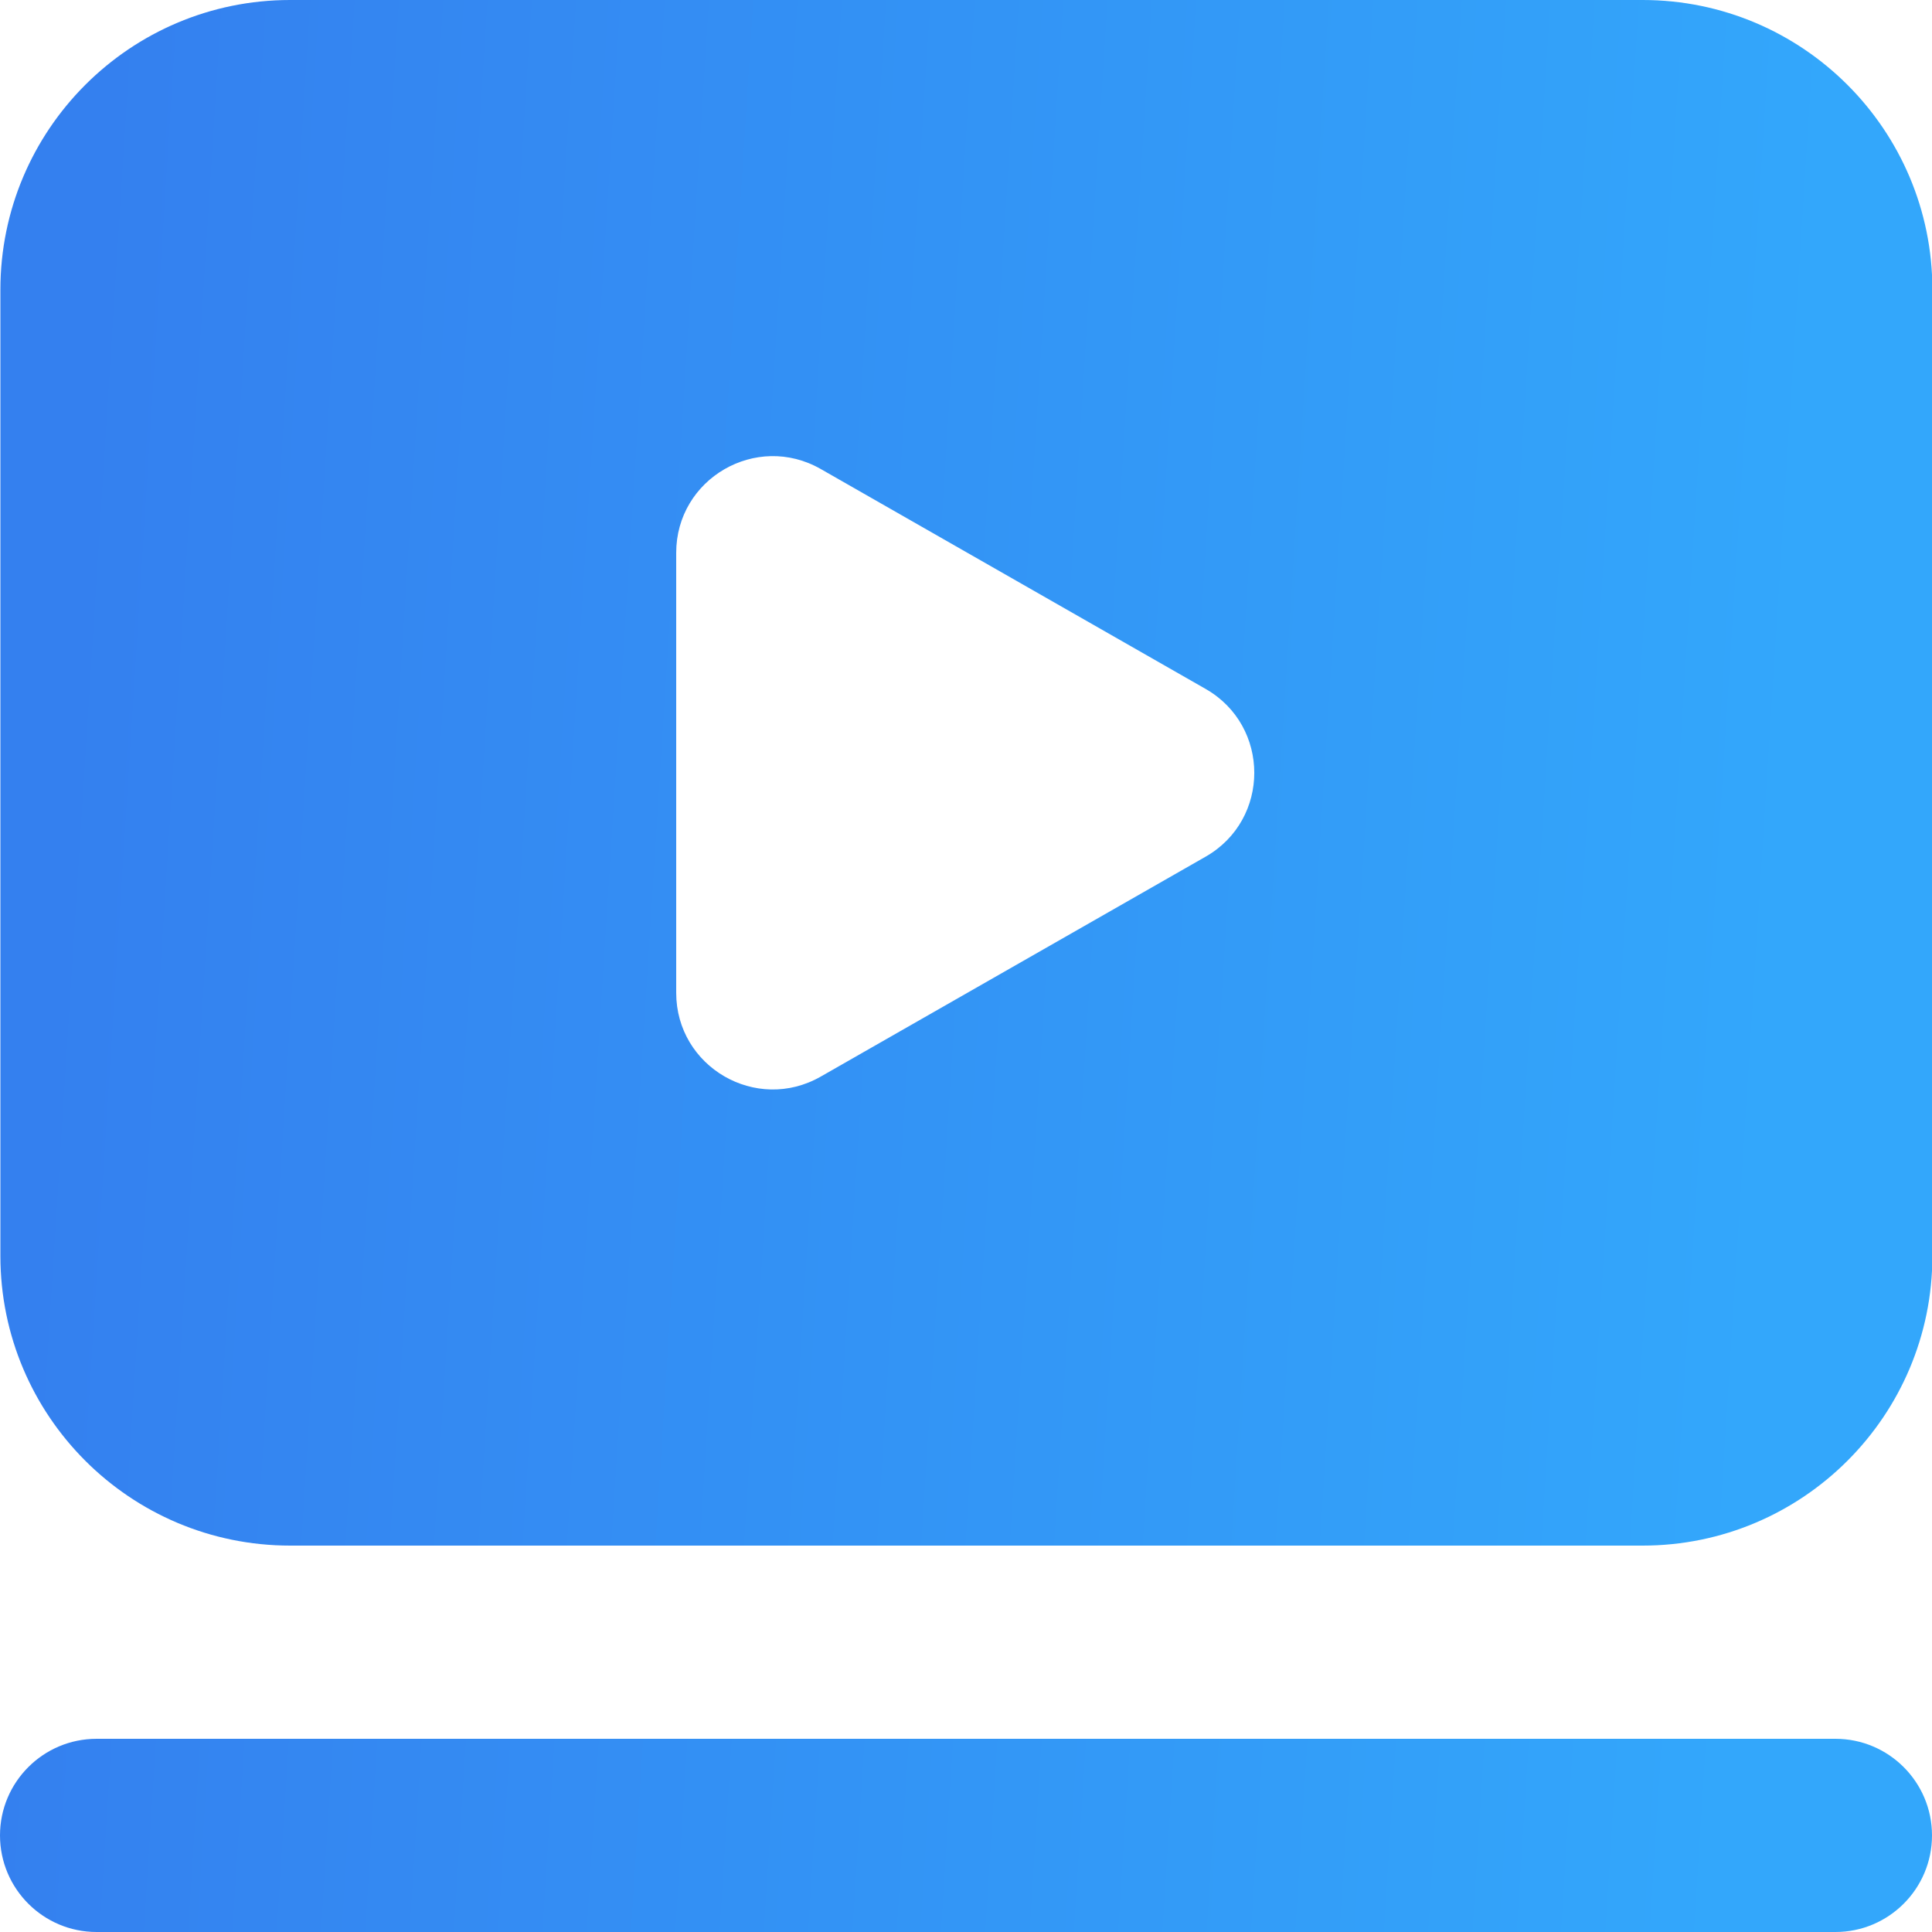 <svg width="20" height="20" viewBox="0 0 20 20" fill="none" xmlns="http://www.w3.org/2000/svg">
<path fill-rule="evenodd" clip-rule="evenodd" d="M3.004 0C1.347 0 0.004 1.343 0.004 3V13C0.004 14.657 1.347 16 3.004 16H17.004C18.66 16 20.004 14.657 20.004 13V3C20.004 1.343 18.66 0 17.004 0H3.004ZM8.496 11.145L12.481 8.868C13.152 8.484 13.152 7.516 12.481 7.132L8.496 4.855C7.829 4.474 7 4.955 7 5.723V10.277C7 11.045 7.829 11.526 8.496 11.145Z" fill="url(#paint0_linear_578_1258)" fill-opacity="0.8"/>
<path d="M1 18C0.448 18 0 18.448 0 19C0 19.552 0.448 20 1 20H19C19.552 20 20 19.552 20 19C20 18.448 19.552 18 19 18H1Z" fill="url(#paint1_linear_578_1258)" fill-opacity="0.8"/>
<defs>
<linearGradient id="paint0_linear_578_1258" x1="1" y1="1" x2="18.89" y2="2.132" gradientUnits="userSpaceOnUse">
<stop stop-color="#0160EB"/>
<stop offset="1" stop-color="#0091FA"/>
</linearGradient>
<linearGradient id="paint1_linear_578_1258" x1="1" y1="1" x2="18.89" y2="2.132" gradientUnits="userSpaceOnUse">
<stop stop-color="#0160EB"/>
<stop offset="1" stop-color="#0091FA"/>
</linearGradient>
</defs>
</svg>
